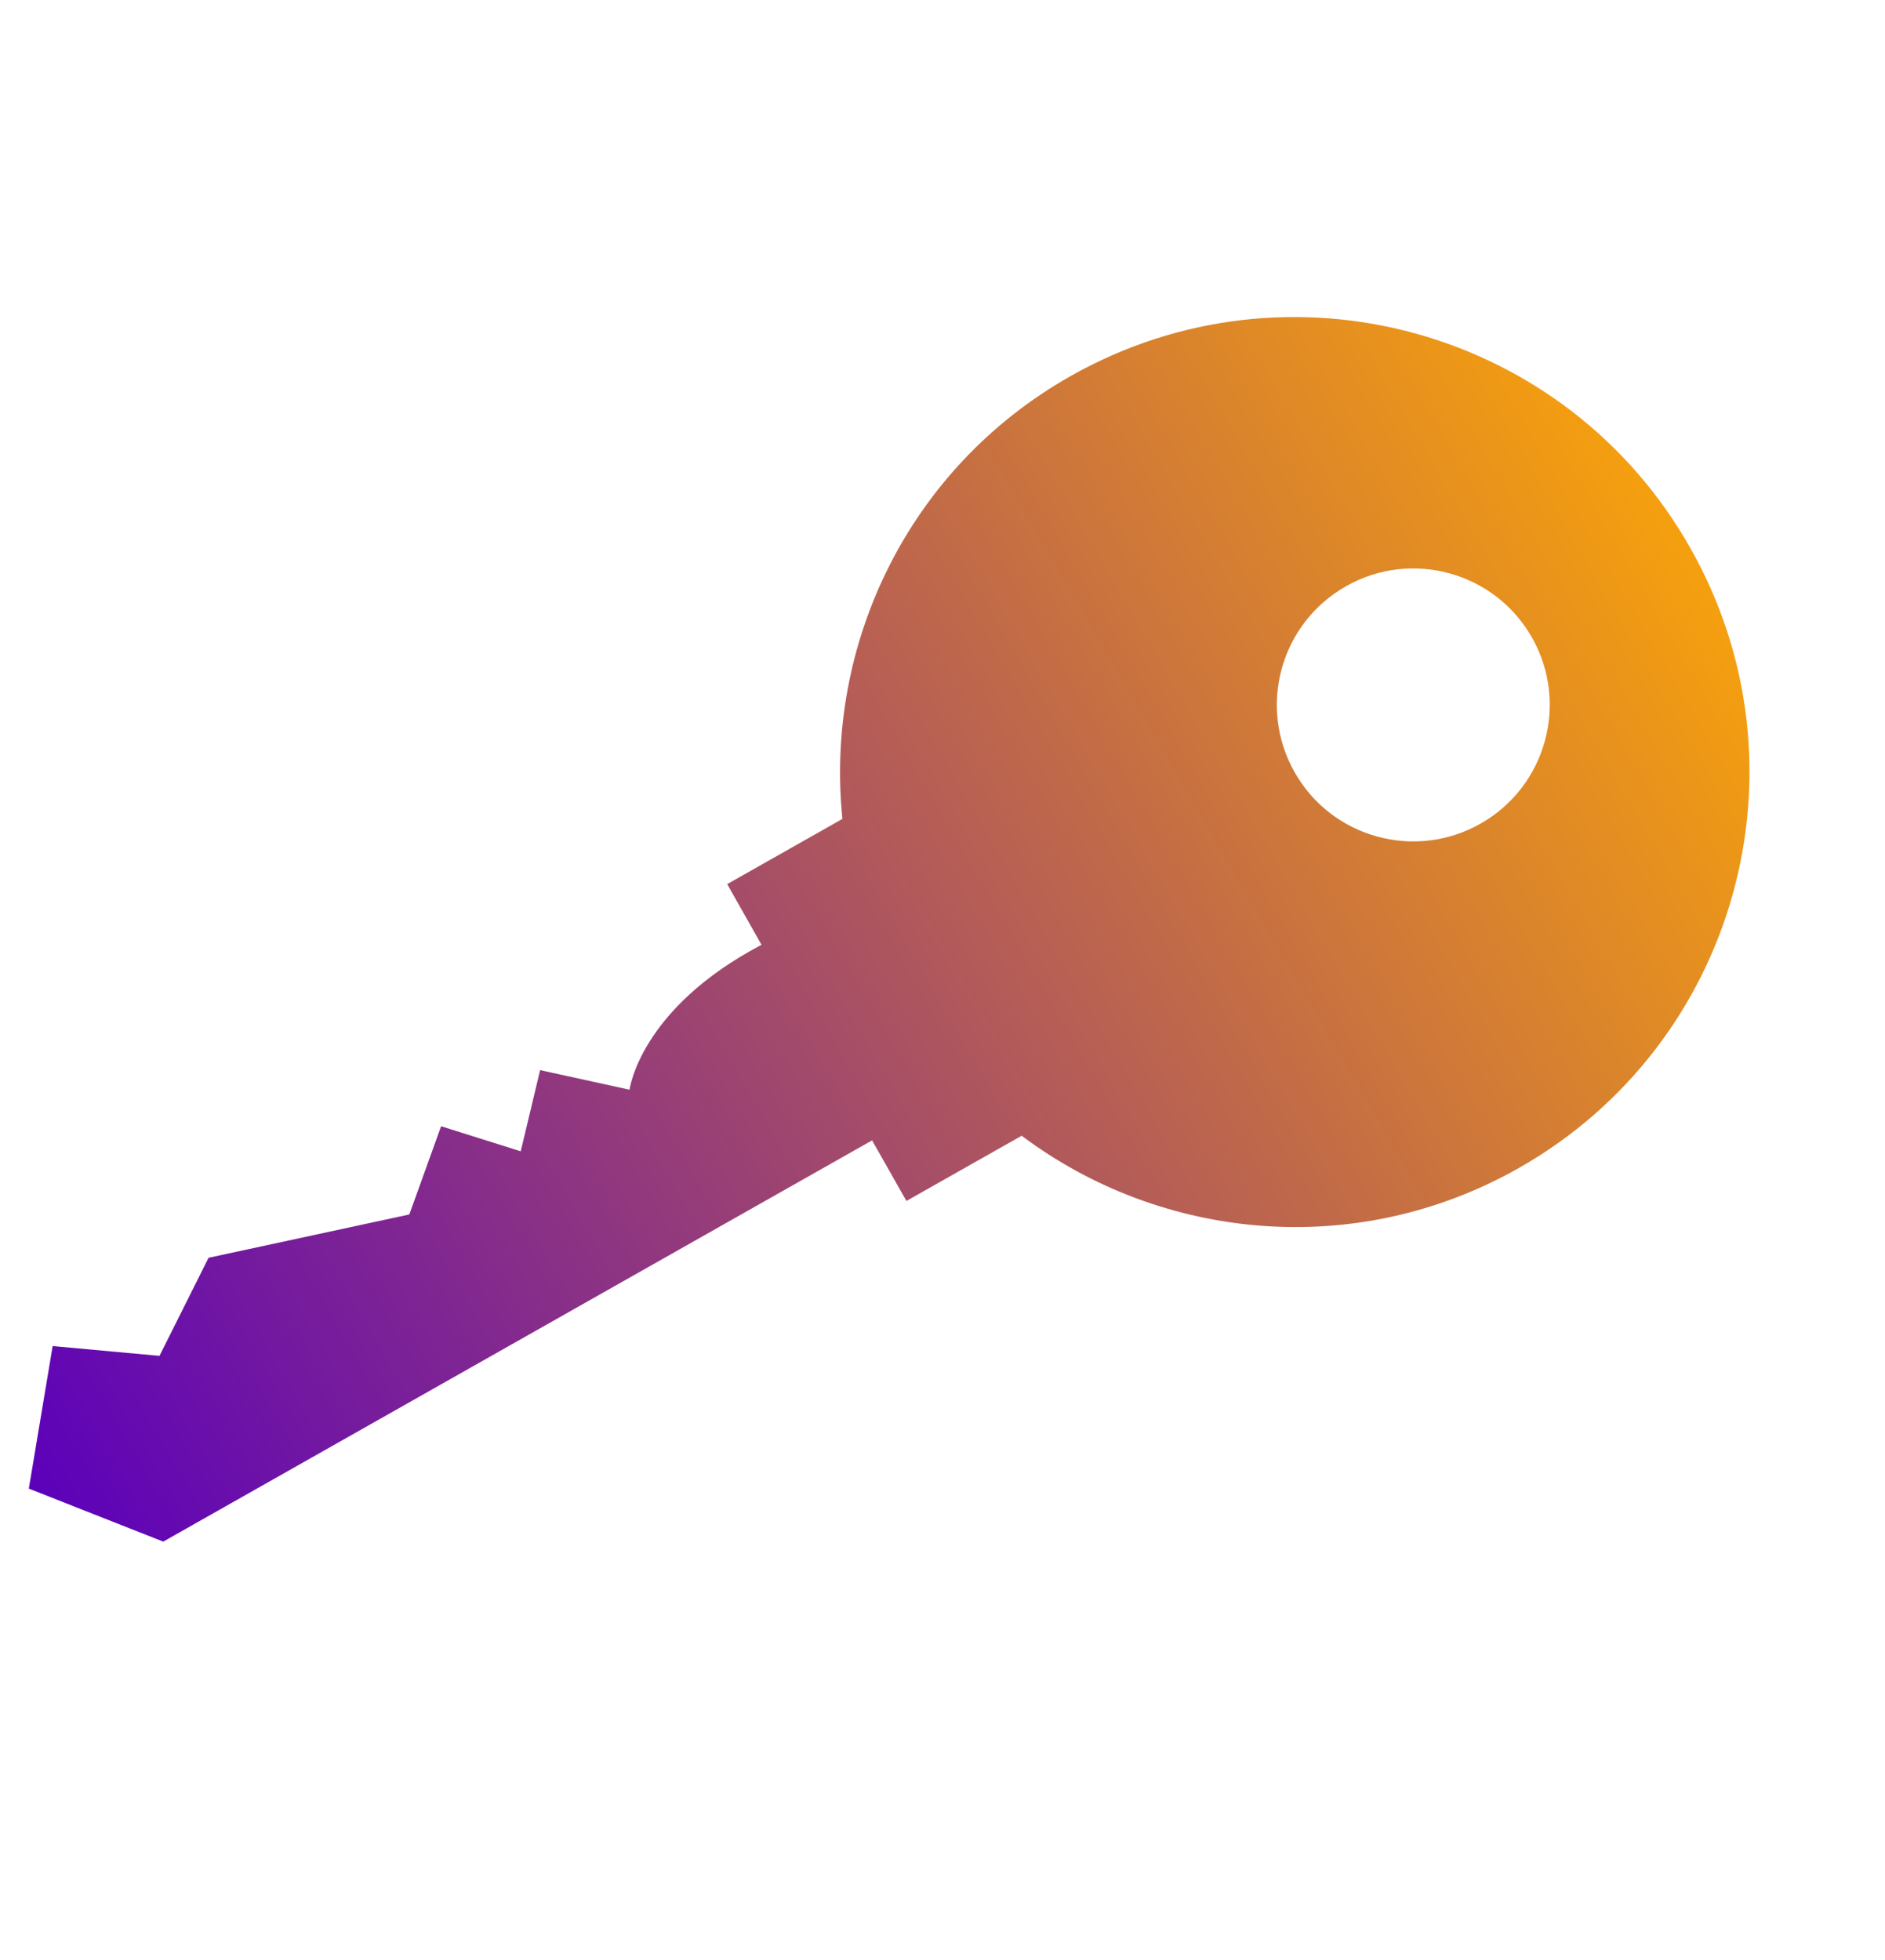 <svg width="379" height="394" viewBox="0 0 379 394" fill="none" xmlns="http://www.w3.org/2000/svg">
<path d="M339.854 110.162C314.995 66.189 259.186 50.733 215.224 75.618C182.611 94.08 165.778 129.584 169.383 164.616L146.211 177.729L153.113 189.927C128.572 202.827 126.581 219.057 126.581 219.057L108.596 215.122L104.698 231.441L88.688 226.403L82.301 244.137L41.931 252.847L32.065 272.565L10.587 270.593L5.796 299.248L32.819 309.904L175.343 229.244L182.247 241.421L205.416 228.313C233.596 249.447 272.72 253.284 305.322 234.832C349.285 209.927 364.774 154.123 339.854 110.162ZM297.669 165.577C284.496 173.046 267.736 168.414 260.293 155.229C252.815 142.023 257.457 125.296 270.655 117.837C283.829 110.368 300.564 115.005 308.041 128.196C315.487 141.375 310.855 158.113 297.669 165.577Z" fill="url(#paint0_linear_68_827)"/>
<defs>
<linearGradient id="paint0_linear_68_827" x1="3.111" y1="296.443" x2="357.478" y2="90.65" gradientUnits="userSpaceOnUse">
<stop stop-color="#5B00BB"/>
<stop offset="1" stop-color="#FFAA03"/>
</linearGradient>
</defs>
</svg>
